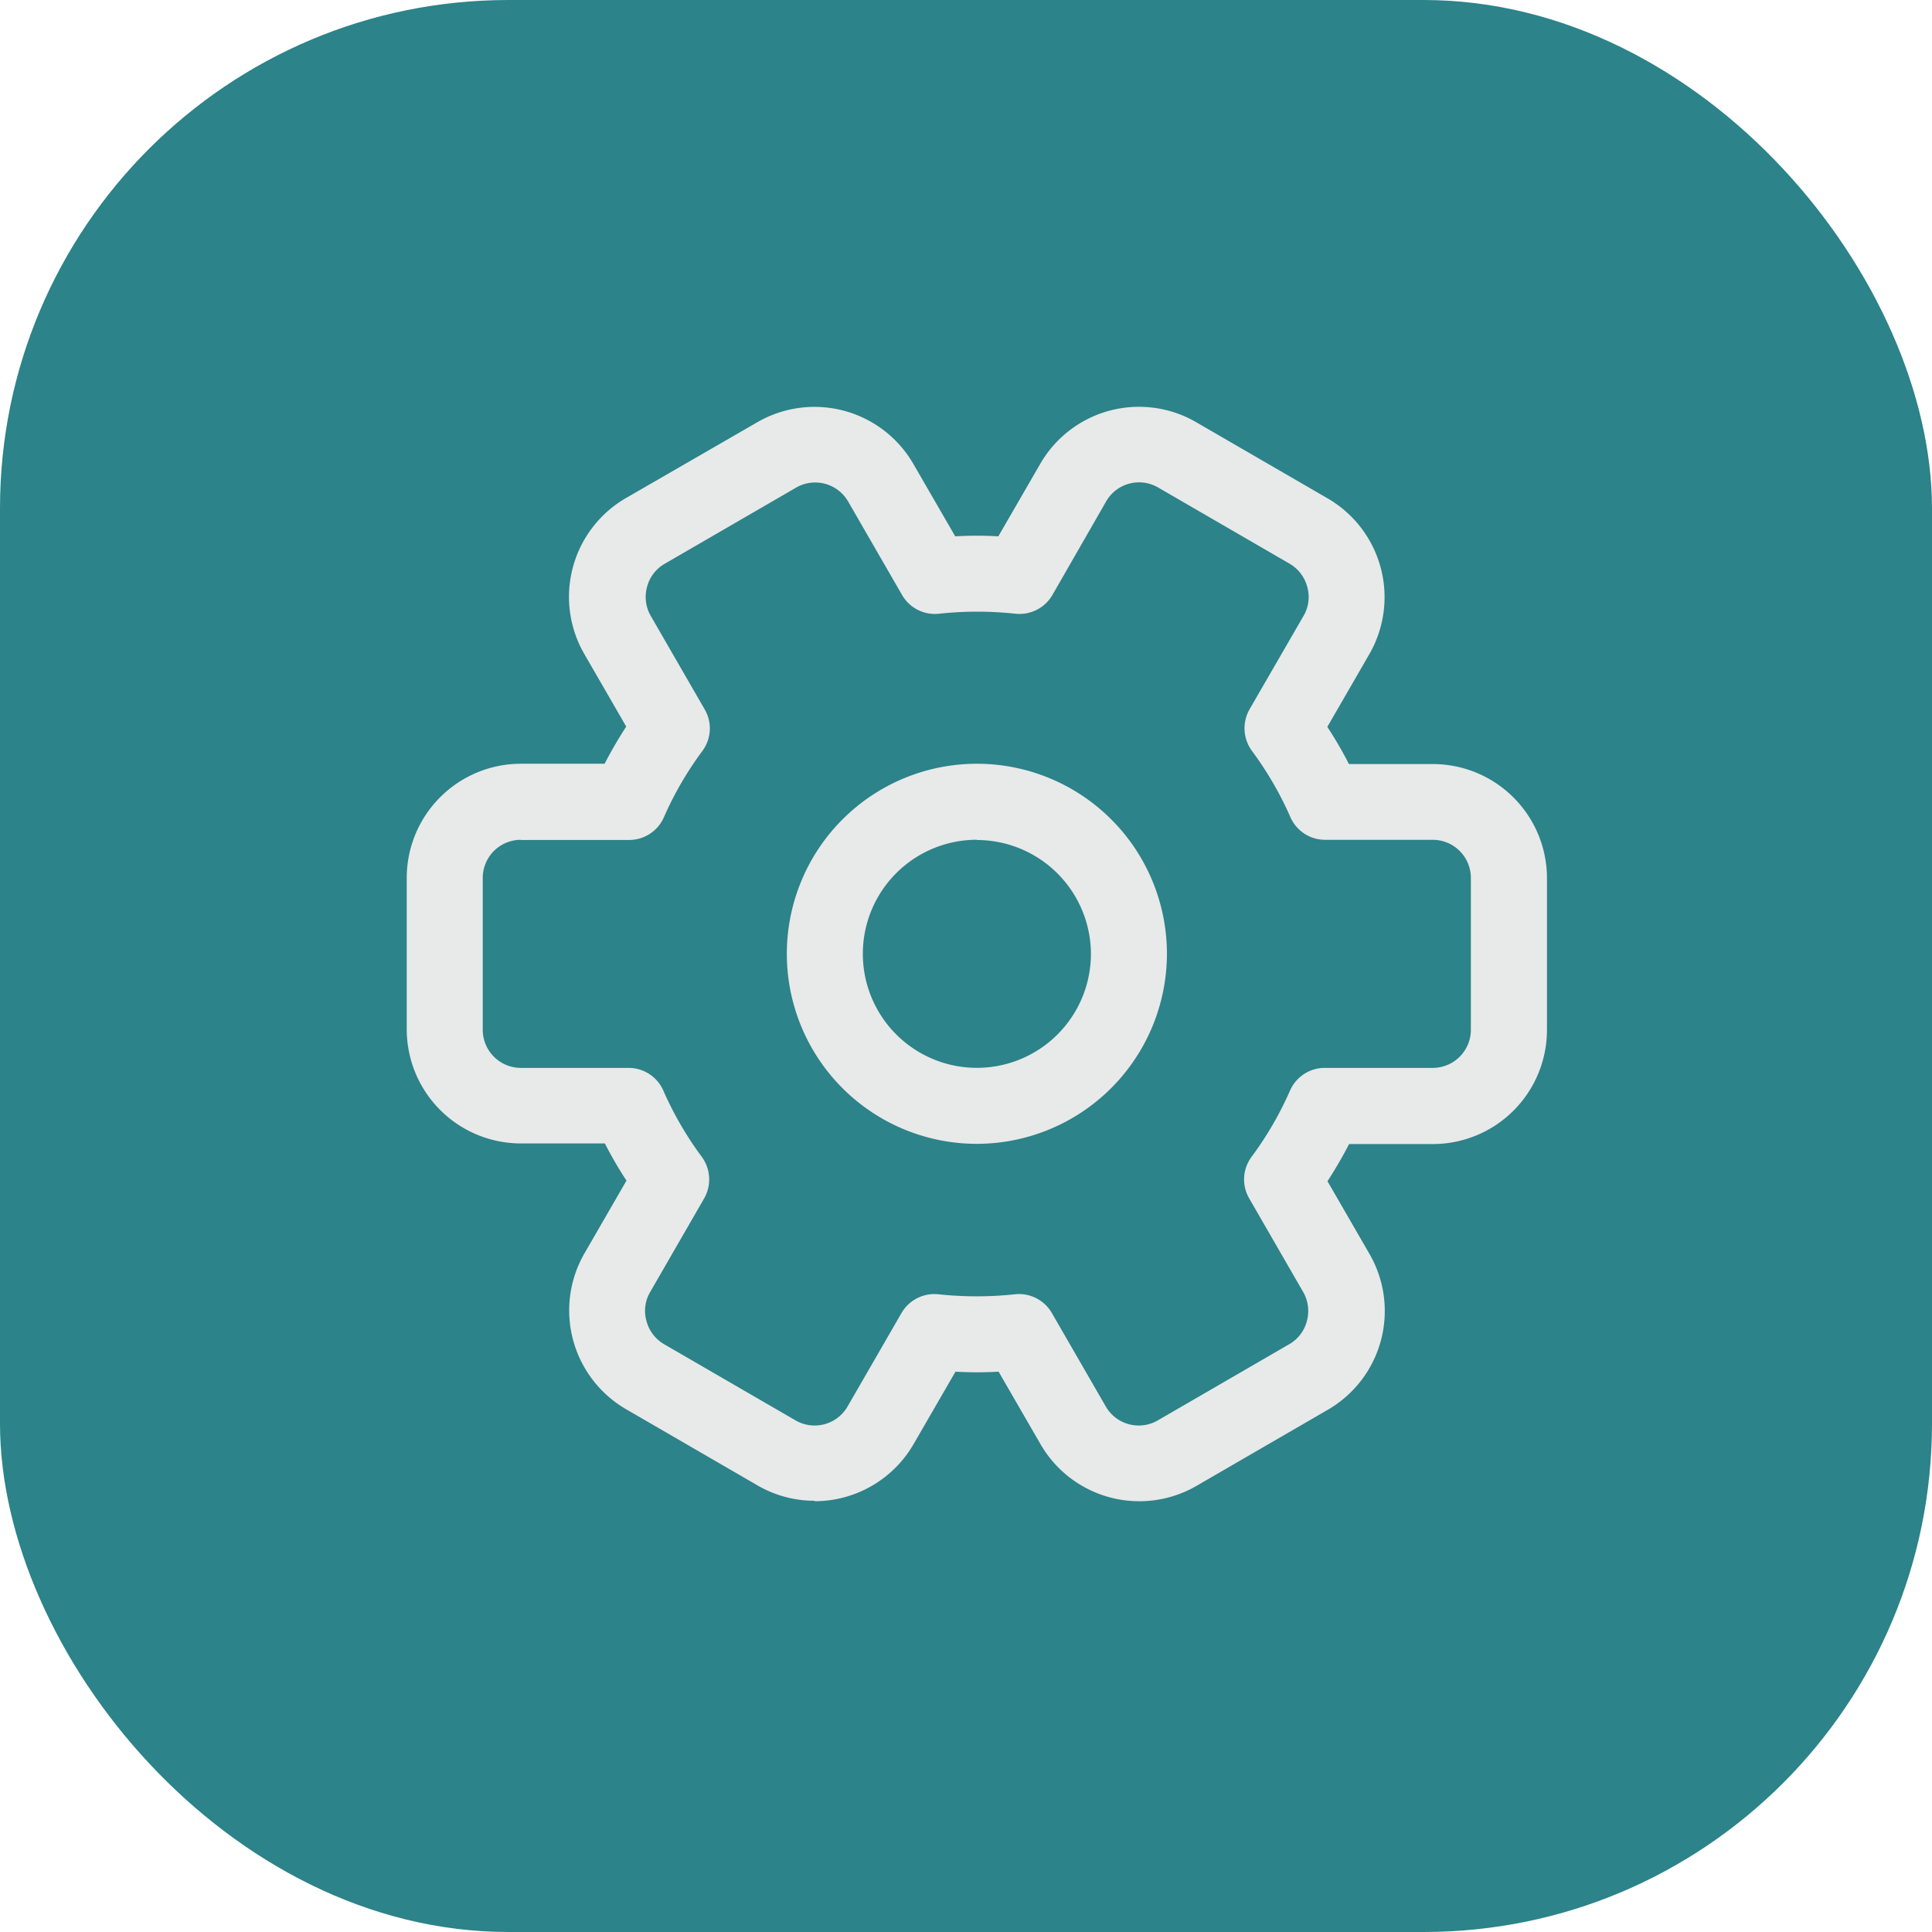 <svg xmlns="http://www.w3.org/2000/svg" width="38" height="38" viewBox="0 0 38 38">
  <defs>
    <style>
      .cls-1 {
        fill: #2c8389;
      }

      .cls-2 {
        fill: #e8e9e9;
      }
    </style>
  </defs>
  <g id="组_56882" data-name="组 56882" transform="translate(-299 -190)">
    <rect id="矩形_21457" data-name="矩形 21457" class="cls-1" width="38" height="38" rx="10" transform="translate(299 190)"/>
    <g id="组_56854" data-name="组 56854" transform="translate(-2)">
      <path id="路径_32810" data-name="路径 32810" class="cls-2" d="M355.738,359.476a3.738,3.738,0,1,1,3.738-3.738A3.743,3.743,0,0,1,355.738,359.476Zm0-5.981a2.243,2.243,0,1,0,2.243,2.243A2.246,2.246,0,0,0,355.738,353.5Z" transform="translate(-35.524 -146.978)"/>
      <path id="路径_32811" data-name="路径 32811" class="cls-2" d="M40.02,72.916a2.22,2.22,0,0,1-1.117-.3l-2.588-1.5a2.247,2.247,0,0,1-.82-3.065l.827-1.432a7.709,7.709,0,0,1-.425-.731H34.243A2.246,2.246,0,0,1,32,63.651V60.663a2.246,2.246,0,0,1,2.243-2.243h1.649c.128-.248.269-.491.425-.731l-.827-1.432a2.246,2.246,0,0,1,.822-3.063L38.9,51.7a2.246,2.246,0,0,1,3.063.82l.825,1.427a7.335,7.335,0,0,1,.848,0l.825-1.427a2.242,2.242,0,0,1,3.063-.82l2.588,1.5a2.246,2.246,0,0,1,.822,3.063l-.827,1.432a7.711,7.711,0,0,1,.425.731h1.652a2.246,2.246,0,0,1,2.243,2.243v2.99A2.246,2.246,0,0,1,52.184,65.9H50.535c-.128.248-.269.491-.425.731l.827,1.432a2.244,2.244,0,0,1-.82,3.063l-2.588,1.5a2.244,2.244,0,0,1-3.063-.822l-.825-1.427a7.34,7.34,0,0,1-.848,0l-.825,1.427a2.25,2.25,0,0,1-1.948,1.121Zm-5.777-13a.75.75,0,0,0-.748.748v2.99a.75.75,0,0,0,.748.748h2.121a.746.746,0,0,1,.684.449,6.706,6.706,0,0,0,.755,1.3.753.753,0,0,1,.047.818l-1.063,1.843a.729.729,0,0,0-.072.568.749.749,0,0,0,.346.456l2.588,1.5a.748.748,0,0,0,1.021-.273l1.061-1.839a.748.748,0,0,1,.729-.369,7.042,7.042,0,0,0,1.5,0,.746.746,0,0,1,.729.369l1.061,1.839a.748.748,0,0,0,1.021.273l2.588-1.5a.736.736,0,0,0,.346-.456.751.751,0,0,0-.072-.568l-1.063-1.843a.744.744,0,0,1,.047-.818,6.706,6.706,0,0,0,.755-1.3.746.746,0,0,1,.684-.449h2.126a.75.75,0,0,0,.748-.748v-2.99a.75.75,0,0,0-.748-.748H50.063a.746.746,0,0,1-.684-.449,6.705,6.705,0,0,0-.755-1.3.753.753,0,0,1-.047-.818L49.64,55.51a.729.729,0,0,0,.072-.568.748.748,0,0,0-.346-.456l-2.588-1.5a.746.746,0,0,0-1.021.273L44.7,55.1a.748.748,0,0,1-.729.369,7.041,7.041,0,0,0-1.5,0,.746.746,0,0,1-.729-.369l-1.061-1.839a.748.748,0,0,0-1.021-.273l-2.588,1.5a.736.736,0,0,0-.346.456.744.744,0,0,0,.072.565l1.063,1.843a.744.744,0,0,1-.047.818,6.706,6.706,0,0,0-.755,1.3.746.746,0,0,1-.684.449H34.243Z" transform="translate(277 146.602)"/>
    </g>
  </g>
</svg>
